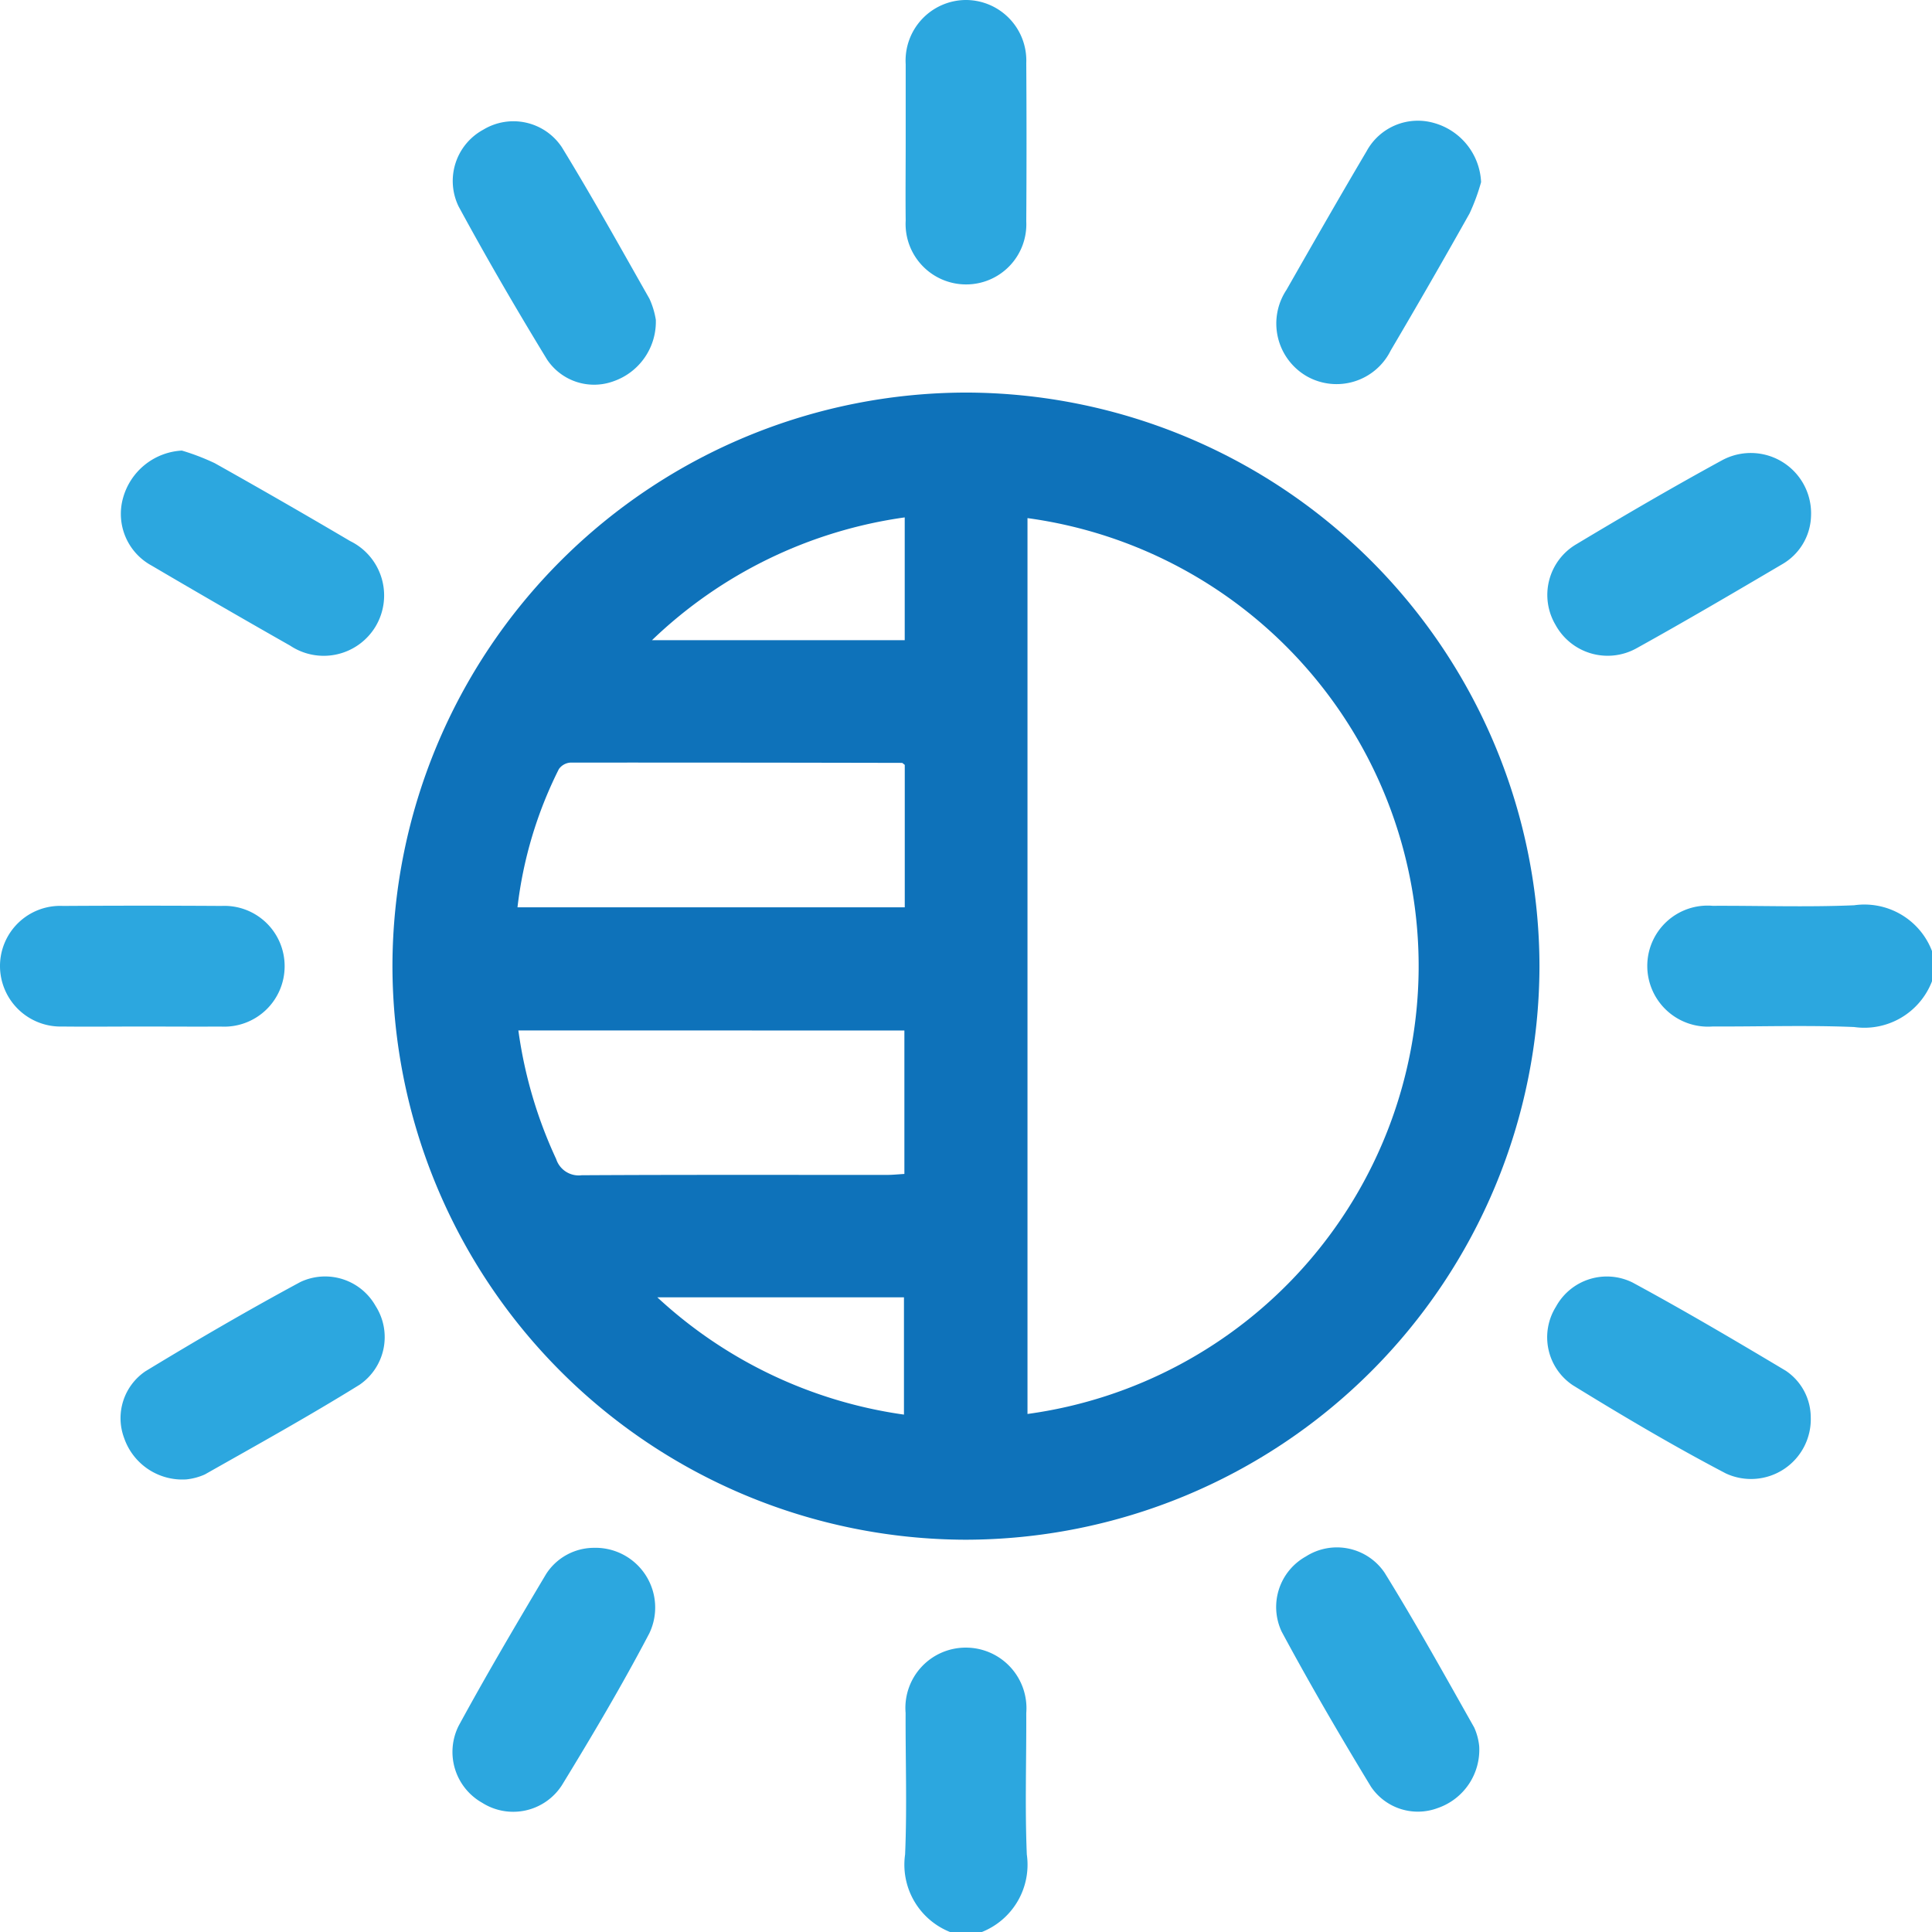 <svg xmlns="http://www.w3.org/2000/svg" width="46" height="46.008" viewBox="0 0 46 46.008">
  <g id="Group_1201" data-name="Group 1201" transform="translate(436.064 44.536)">
    <path id="Path_21835" data-name="Path 21835" d="M-390.064-21.173a1.725,1.725,0,0,1-1.854,1.09c-1.121-.047-2.245-.008-3.368-.013a1.446,1.446,0,0,1-1.557-1.438,1.436,1.436,0,0,1,1.557-1.435c1.123-.005,2.247.035,3.368-.013a1.723,1.723,0,0,1,1.854,1.09Z" fill="#2ca7df"/>
    <path id="Path_21836" data-name="Path 21836" d="M-413.424,1.472a1.726,1.726,0,0,1-1.09-1.855c.048-1.12.008-2.245.012-3.368a1.436,1.436,0,0,1,1.436-1.556,1.443,1.443,0,0,1,1.437,1.557c.005,1.122-.034,2.247.013,3.368a1.725,1.725,0,0,1-1.09,1.854Z" fill="#2ca7df"/>
    <path id="Path_21837" data-name="Path 21837" d="M-399.41-21.514A13.683,13.683,0,0,1-413.085-7.876,13.681,13.681,0,0,1-426.72-21.553a13.677,13.677,0,0,1,13.674-13.636A13.679,13.679,0,0,1-399.41-21.514ZM-411.6-32.2v21.33a10.77,10.77,0,0,0,9.313-10.569A10.766,10.766,0,0,0-411.6-32.2Zm-2.922,5.875c-.042-.031-.054-.047-.066-.047q-3.945-.009-7.891-.007a.368.368,0,0,0-.279.155,9.872,9.872,0,0,0-.985,3.291h9.221Zm-9.2,6.323a10.68,10.68,0,0,0,.9,3.062.564.564,0,0,0,.607.386c2.424-.014,4.848-.007,7.272-.008.131,0,.262-.014.412-.023V-20Zm3.181-9.292h6.018v-2.923A10.849,10.849,0,0,0-420.541-29.293Zm6,18.439v-2.792h-5.872A10.858,10.858,0,0,0-414.536-10.854Z" fill="#0e72ba"/>
    <path id="Path_21838" data-name="Path 21838" d="M-392.944-32.255a1.37,1.37,0,0,1-.69,1.155c-1.146.675-2.293,1.349-3.456,1.994a1.415,1.415,0,0,1-1.939-.554,1.4,1.4,0,0,1,.5-1.92c1.14-.684,2.29-1.355,3.457-1.992A1.436,1.436,0,0,1-392.944-32.255Z" fill="#2ca7df"/>
    <path id="Path_21839" data-name="Path 21839" d="M-421.927-7.683a1.422,1.422,0,0,1,1.322,2.038c-.645,1.229-1.354,2.427-2.079,3.612a1.379,1.379,0,0,1-1.9.42,1.389,1.389,0,0,1-.559-1.834c.664-1.22,1.37-2.417,2.081-3.611A1.358,1.358,0,0,1-421.927-7.683Z" fill="#2ca7df"/>
    <path id="Path_21840" data-name="Path 21840" d="M-400.845-2.961a1.467,1.467,0,0,1-.988,1.474,1.346,1.346,0,0,1-1.59-.51c-.737-1.213-1.453-2.44-2.125-3.69a1.377,1.377,0,0,1,.576-1.79,1.371,1.371,0,0,1,1.875.387c.746,1.206,1.435,2.449,2.133,3.685A1.43,1.43,0,0,1-400.845-2.961Z" fill="#2ca7df"/>
    <path id="Path_21841" data-name="Path 21841" d="M-400.8-40.2a4.8,4.8,0,0,1-.274.745q-.921,1.641-1.878,3.264a1.438,1.438,0,0,1-1.994.616,1.449,1.449,0,0,1-.488-2.059c.628-1.1,1.26-2.206,1.907-3.3a1.389,1.389,0,0,1,1.612-.672A1.534,1.534,0,0,1-400.8-40.2Z" fill="#2ca7df"/>
    <path id="Path_21842" data-name="Path 21842" d="M-431.734-33.808a5.443,5.443,0,0,1,.783.3q1.621.909,3.225,1.855a1.441,1.441,0,0,1,.606,2.03,1.44,1.44,0,0,1-2.033.461q-1.656-.94-3.3-1.907a1.4,1.4,0,0,1-.682-1.608A1.541,1.541,0,0,1-431.734-33.808Z" fill="#2ca7df"/>
    <path id="Path_21843" data-name="Path 21843" d="M-431.629-9.312a1.466,1.466,0,0,1-1.479-.984,1.348,1.348,0,0,1,.507-1.591c1.213-.737,2.44-1.452,3.689-2.125a1.379,1.379,0,0,1,1.791.571,1.375,1.375,0,0,1-.383,1.876c-1.206.748-2.448,1.436-3.683,2.135A1.439,1.439,0,0,1-431.629-9.312Z" fill="#2ca7df"/>
    <path id="Path_21844" data-name="Path 21844" d="M-392.951-10.8a1.423,1.423,0,0,1-2.023,1.345c-1.241-.65-2.451-1.366-3.643-2.1a1.373,1.373,0,0,1-.4-1.87A1.38,1.38,0,0,1-397.194-14c1.233.667,2.442,1.38,3.647,2.1A1.341,1.341,0,0,1-392.951-10.8Z" fill="#2ca7df"/>
    <path id="Path_21845" data-name="Path 21845" d="M-414.5-41.122c0-.629,0-1.258,0-1.886a1.443,1.443,0,0,1,1.422-1.528,1.441,1.441,0,0,1,1.449,1.5q.012,1.885,0,3.772a1.432,1.432,0,0,1-1.445,1.5,1.44,1.44,0,0,1-1.426-1.522C-414.507-39.9-414.5-40.508-414.5-41.122Z" fill="#2ca7df"/>
    <path id="Path_21846" data-name="Path 21846" d="M-432.693-20.095c-.629,0-1.258.007-1.886,0a1.443,1.443,0,0,1-1.485-1.422,1.433,1.433,0,0,1,1.5-1.449q1.885-.012,3.772,0a1.434,1.434,0,0,1,1.505,1.443,1.438,1.438,0,0,1-1.52,1.429C-431.436-20.09-432.065-20.095-432.693-20.095Z" fill="#2ca7df"/>
    <path id="Path_21847" data-name="Path 21847" d="M-420.449-36.922a1.5,1.5,0,0,1-1,1.461,1.346,1.346,0,0,1-1.59-.515c-.732-1.2-1.439-2.414-2.108-3.649a1.389,1.389,0,0,1,.591-1.824,1.384,1.384,0,0,1,1.869.418c.726,1.185,1.4,2.4,2.087,3.61A1.951,1.951,0,0,1-420.449-36.922Z" fill="#2ca7df"/>
  </g>
</svg>
